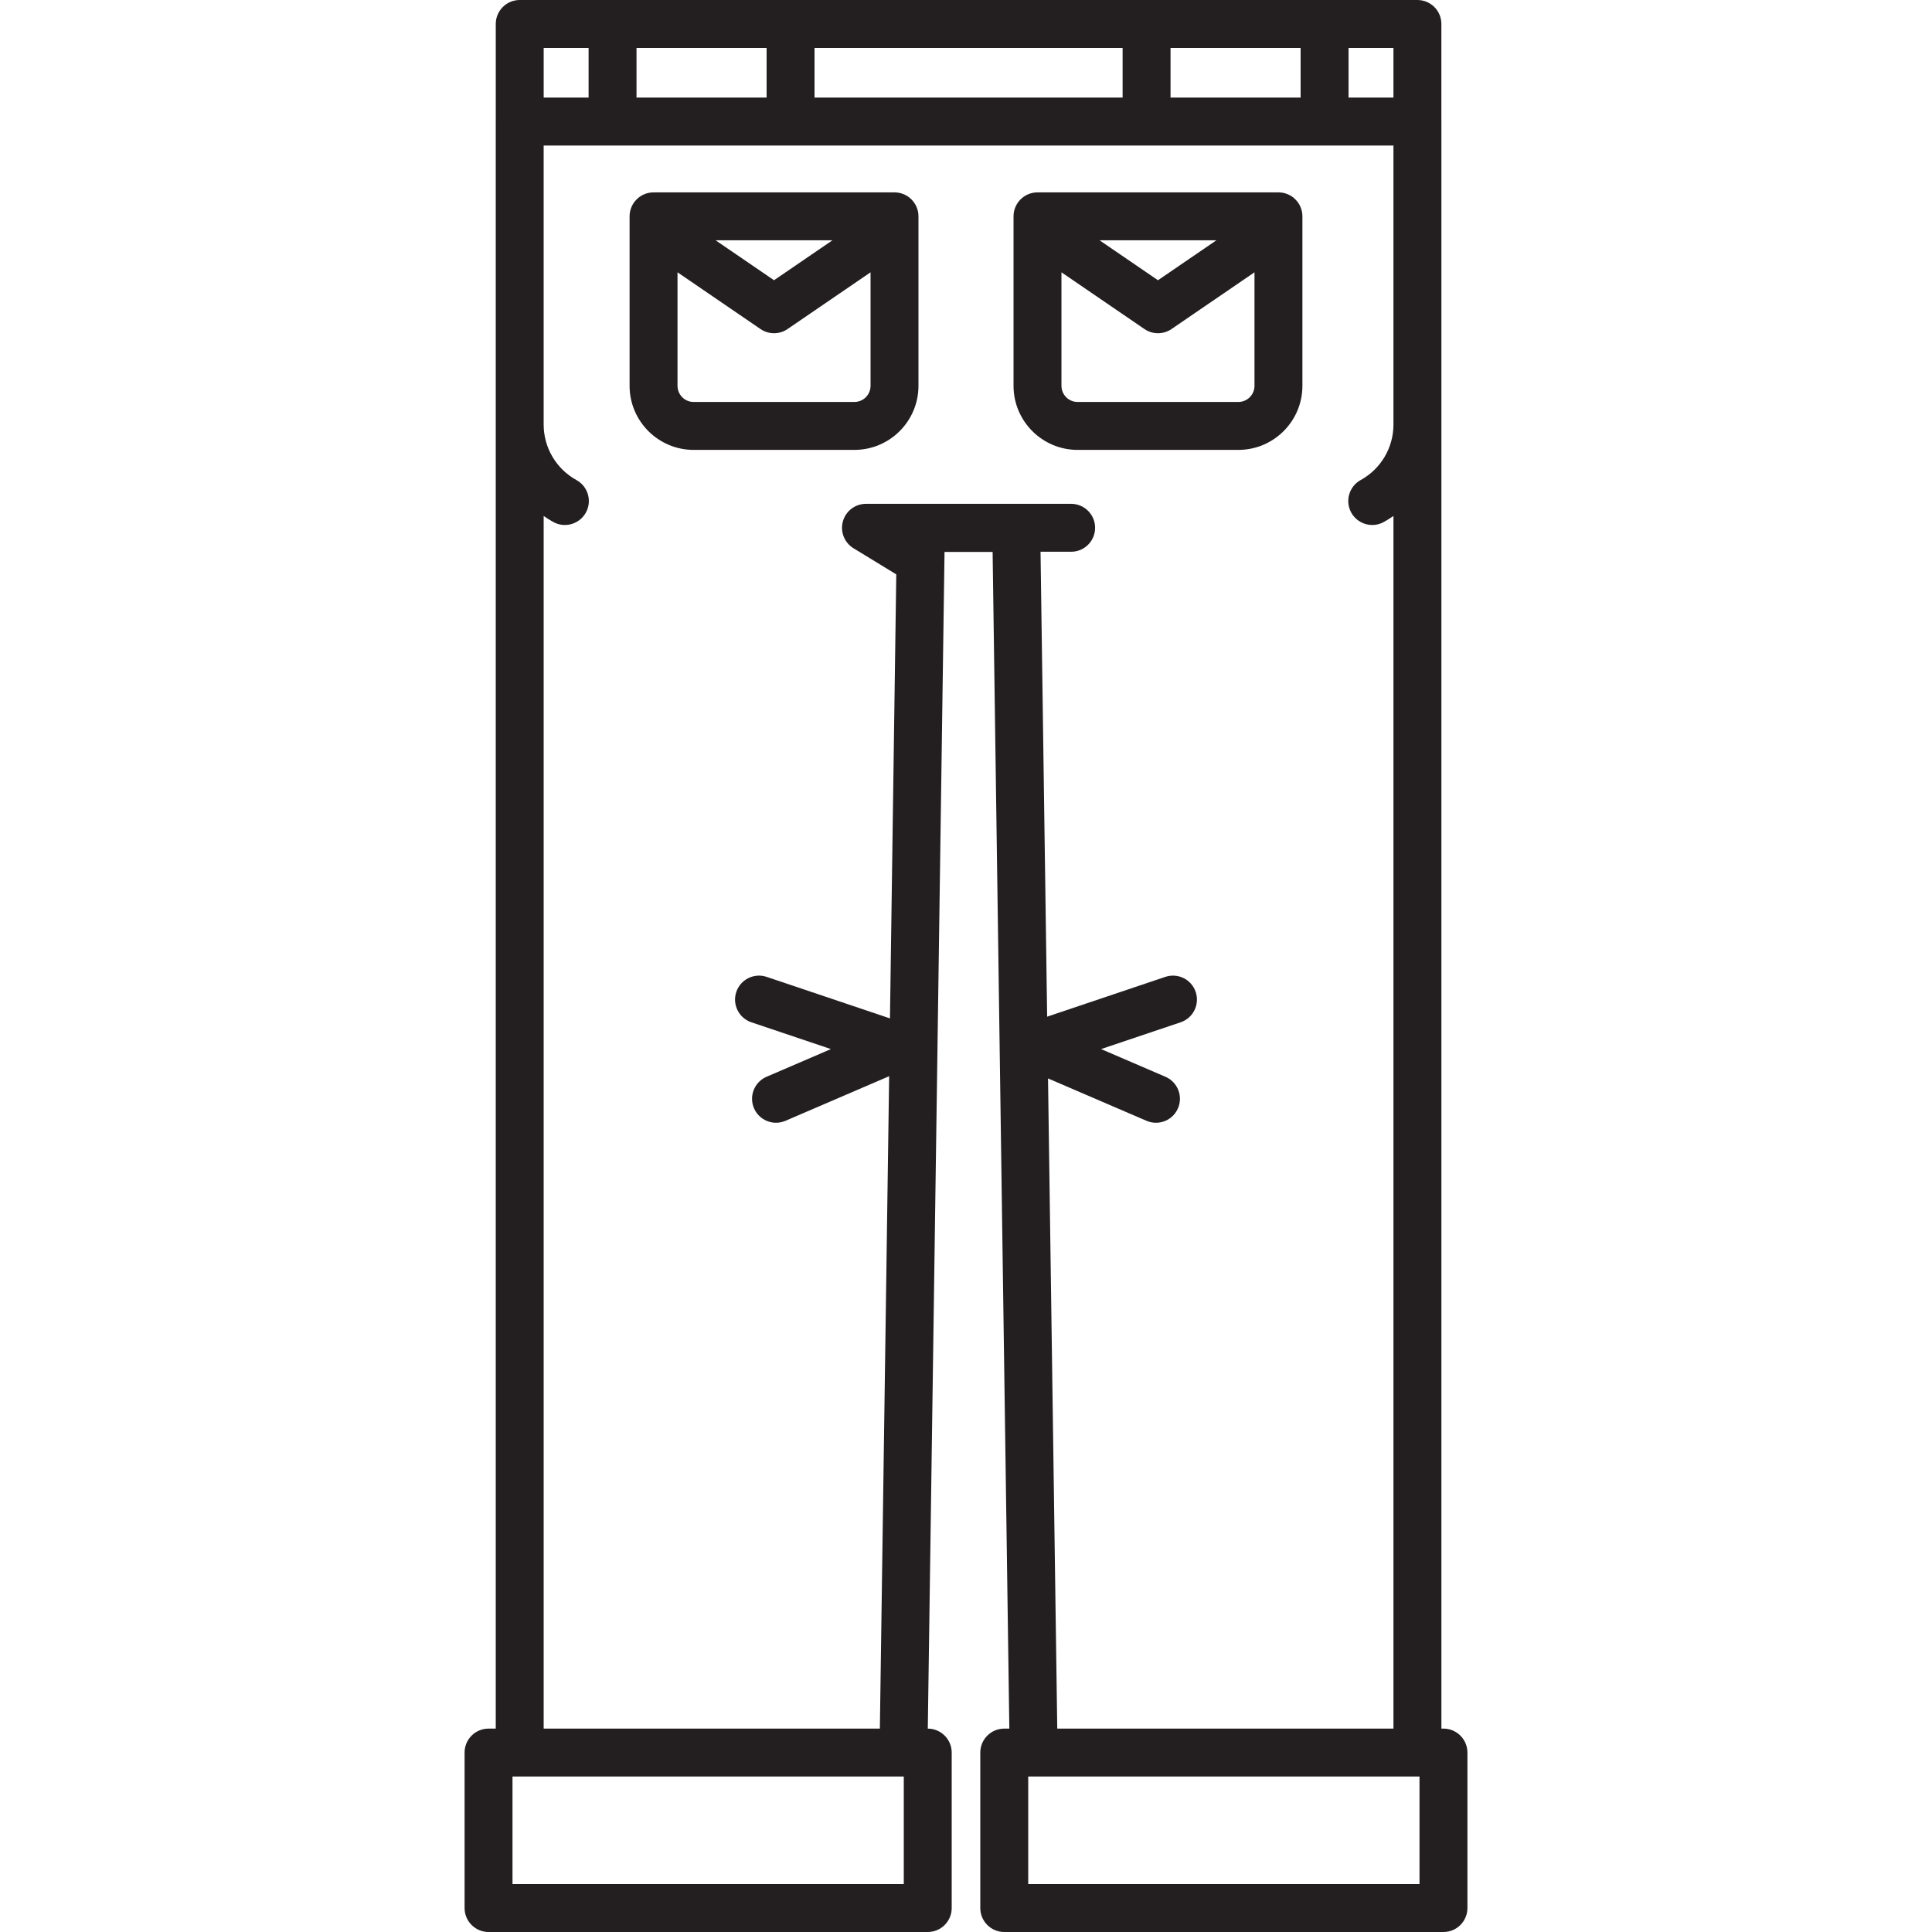 <?xml version="1.0" encoding="iso-8859-1"?>
<!-- Generator: Adobe Illustrator 18.0.0, SVG Export Plug-In . SVG Version: 6.00 Build 0)  -->
<!DOCTYPE svg PUBLIC "-//W3C//DTD SVG 1.1//EN" "http://www.w3.org/Graphics/SVG/1.1/DTD/svg11.dtd">
<svg version="1.1" id="Capa_1" xmlns="http://www.w3.org/2000/svg" xmlns:xlink="http://www.w3.org/1999/xlink" x="0px" y="0px"
	 viewBox="0 0 483.762 483.762" style="enable-background:new 0 0 483.762 483.762;" xml:space="preserve">
<g>
	<path style="fill:#231F20;" d="M361.434,432.834h-0.517V30.441c0-0.026-0.004-0.051-0.004-0.077V6c0-3.313-2.686-6-6-6H130.137
		c-3.314,0-6,2.687-6,6v24.363c0,0.026-0.004,0.051-0.004,0.077v402.394h-1.805c-3.314,0-6,2.686-6,6v38.928c0,3.313,2.686,6,6,6
		h109.973c3.314,0,6-2.687,6-6v-38.928c0-3.309-2.679-5.991-5.985-5.999l4.19-294.637h12.038l4.188,294.636h-1.273
		c-3.314,0-6,2.686-6,6v38.928c0,3.313,2.686,6,6,6h109.975c3.314,0,6-2.687,6-6v-38.928
		C367.434,435.521,364.748,432.834,361.434,432.834z M293.096,24.435V12h32.572v12.435H293.096z M281.096,24.435h-77.143V12h77.143
		V24.435z M191.953,24.435H159.38V12h32.572V24.435z M348.912,24.435h-11.244V12h11.244V24.435z M136.137,12h11.244v12.435h-11.244
		V12z M226.301,471.762h-97.973v-26.928h97.973V471.762z M262.419,270.033l24.659,10.608c0.773,0.333,1.577,0.49,2.368,0.49
		c2.325,0,4.538-1.359,5.515-3.63c1.31-3.044-0.097-6.573-3.141-7.883l-16.119-6.935l19.921-6.708c3.141-1.057,4.829-4.46,3.772-7.6
		c-1.058-3.141-4.461-4.828-7.601-3.771l-29.594,9.965l-1.655-116.413h7.664c3.314,0,6-2.687,6-6c0-3.314-2.686-6-6-6h-51.371
		c-2.688,0-5.048,1.788-5.776,4.375c-0.728,2.587,0.354,5.343,2.648,6.745l10.714,6.547L222.843,255l-30.875-10.397
		c-3.14-1.057-6.544,0.631-7.601,3.771c-1.058,3.14,0.631,6.543,3.771,7.6l19.921,6.708l-16.119,6.935
		c-3.044,1.31-4.45,4.839-3.141,7.883c0.977,2.271,3.19,3.63,5.515,3.63c0.791,0,1.595-0.157,2.368-0.49l25.955-11.166
		l-2.323,163.358h-84.182V129.196c0.778,0.539,1.578,1.054,2.418,1.517c0.918,0.505,1.911,0.745,2.889,0.745
		c2.116,0,4.168-1.121,5.261-3.106c1.598-2.903,0.541-6.552-2.361-8.15c-5.063-2.788-8.208-8.111-8.208-13.893V36.44h212.783v69.868
		c0,5.781-3.145,11.104-8.208,13.893c-2.902,1.599-3.959,5.248-2.36,8.15c1.093,1.984,3.145,3.106,5.261,3.106
		c0.978,0,1.972-0.24,2.89-0.746c0.84-0.462,1.639-0.977,2.418-1.516v303.638h-84.183L262.419,270.033z M355.434,471.762h-97.975
		v-26.928h97.975V471.762z"/>
	<path style="fill:#231F20;" d="M223.979,48.172h-60.334c-3.314,0-6,2.686-6,6v42.437c0,8.845,7.196,16.041,16.04,16.041h40.253
		c8.845,0,16.041-7.196,16.041-16.041V54.172C229.979,50.858,227.292,48.172,223.979,48.172z M208.436,60.172l-14.624,9.998
		l-14.624-9.998H208.436z M213.938,100.65h-40.253c-2.228,0-4.04-1.813-4.04-4.041V68.185l20.781,14.206
		c1.021,0.698,2.204,1.047,3.386,1.047c1.183,0,2.365-0.349,3.386-1.047l20.781-14.206v28.425
		C217.979,98.837,216.166,100.65,213.938,100.65z"/>
	<path style="fill:#231F20;" d="M320.117,48.172h-60.334c-3.313,0-6,2.686-6,6v42.437c0,8.845,7.195,16.041,16.04,16.041h40.254
		c8.845,0,16.04-7.196,16.04-16.041V54.172C326.117,50.858,323.431,48.172,320.117,48.172z M304.574,60.172L289.95,70.17
		l-14.624-9.998H304.574z M310.077,100.65h-40.254c-2.228,0-4.04-1.813-4.04-4.041V68.184l20.781,14.207
		c1.021,0.698,2.204,1.047,3.386,1.047c1.183,0,2.365-0.349,3.386-1.047l20.781-14.207v28.425
		C314.117,98.837,312.305,100.65,310.077,100.65z"/>
</g>
<g>
</g>
<g>
</g>
<g>
</g>
<g>
</g>
<g>
</g>
<g>
</g>
<g>
</g>
<g>
</g>
<g>
</g>
<g>
</g>
<g>
</g>
<g>
</g>
<g>
</g>
<g>
</g>
<g>
</g>
</svg>
